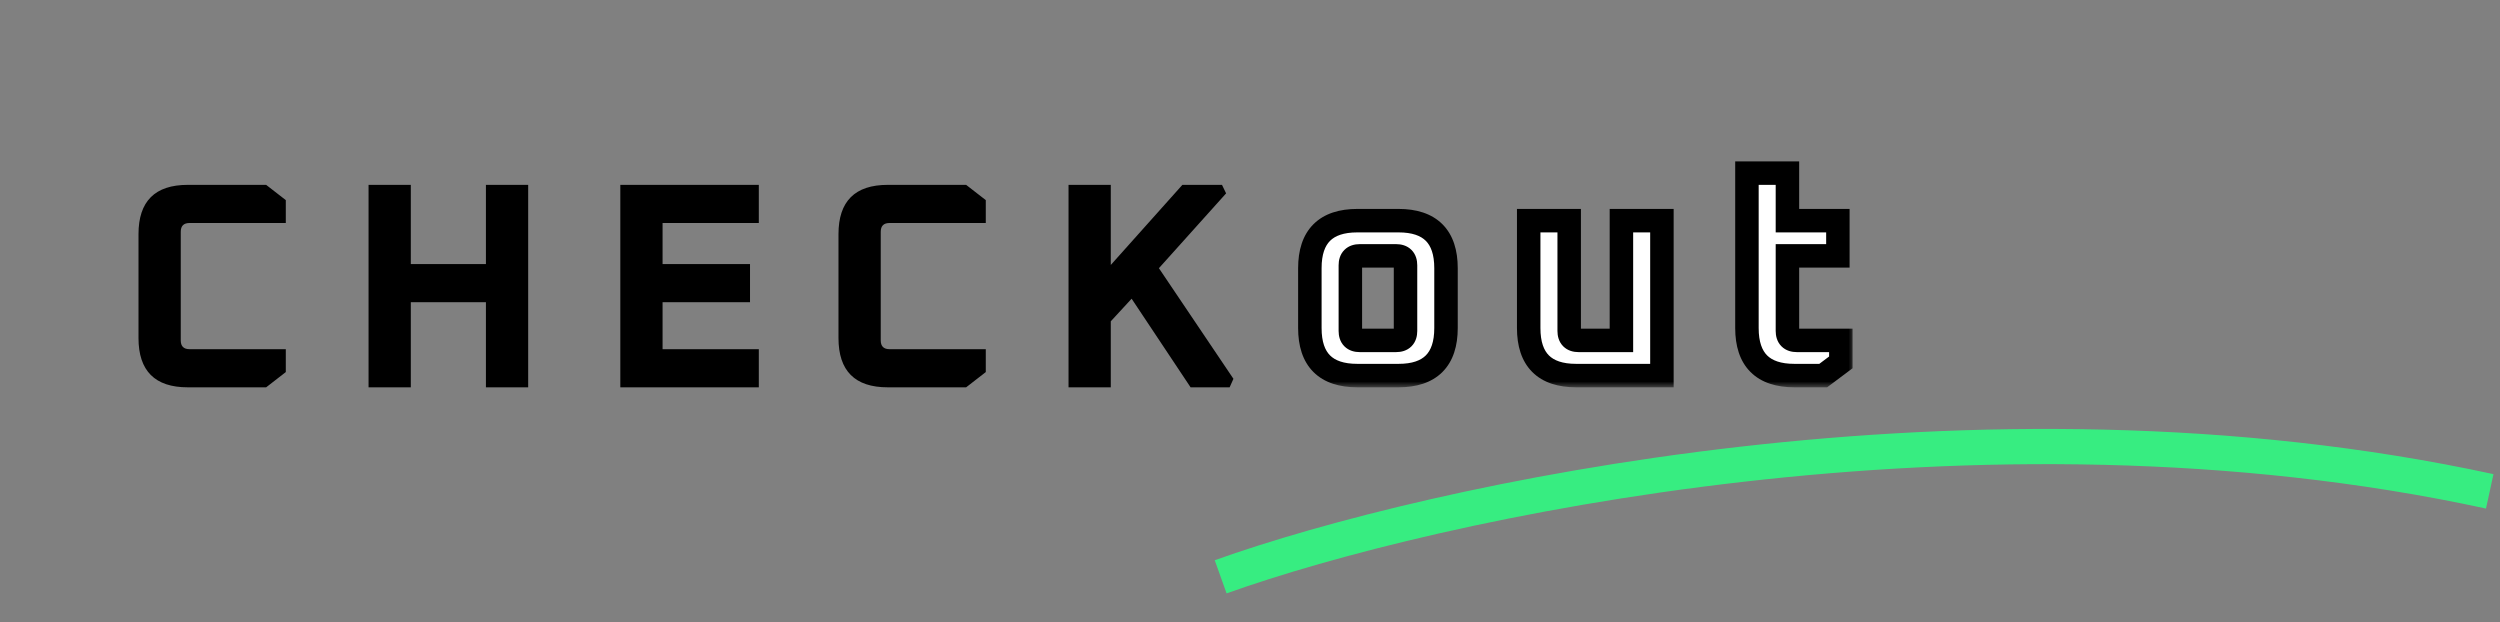 <svg width="213" height="53" viewBox="0 0 213 53" fill="none" xmlns="http://www.w3.org/2000/svg">
<rect x="0" y="0" width="213" height="53" fill="#808080" stroke="none"/>
<path d="M11.8 28.8V19.95C11.8 17.15 13.2 15.75 16 15.75H22.675L24.35 17.05V19H16.15C15.65 19 15.4 19.25 15.4 19.75V29C15.4 29.5 15.65 29.75 16.15 29.75H24.35V31.7L22.675 33H16C13.2 33 11.8 31.6 11.8 28.8ZM31.401 33V15.75H35.001V22.5H41.401V15.75H45.001V33H41.401V25.75H35.001V33H31.401ZM52.851 33V15.75H64.651V19H56.451V22.5H63.901V25.75H56.451V29.75H64.651V33H52.851ZM71.439 28.8V19.95C71.439 17.15 72.839 15.75 75.639 15.75H82.314L83.989 17.05V19H75.789C75.289 19 75.039 19.25 75.039 19.75V29C75.039 29.5 75.289 29.75 75.789 29.75H83.989V31.7L82.314 33H75.639C72.839 33 71.439 31.6 71.439 28.8ZM91.039 33V15.75H94.639V22.575L100.739 15.75H104.114L104.464 16.475L98.739 22.85L105.089 32.275L104.764 33H101.439L96.414 25.45L94.639 27.375V33H91.039Z" fill="black"/>
<path d="M104 49.144C121.839 42.767 168.438 32.384 212.125 41.863" stroke="#37ED81" stroke-width="3"/>
<mask id="path-3-outside-1_153_109" maskUnits="userSpaceOnUse" x="110" y="13" width="48" height="20" fill="black">
<rect fill="white" x="110" y="13" width="48" height="20"/>
<path d="M111.6 27.95V22.85C111.6 20.15 112.95 18.8 115.65 18.8H119.15C121.85 18.8 123.2 20.15 123.2 22.85V27.95C123.2 30.65 121.85 32 119.15 32H115.65C112.95 32 111.6 30.65 111.6 27.95ZM115.05 28.2C115.05 28.733 115.317 29 115.85 29H118.95C119.483 29 119.75 28.733 119.75 28.2V22.6C119.75 22.067 119.483 21.8 118.95 21.8H115.85C115.317 21.8 115.05 22.067 115.05 22.6V28.2ZM130.245 27.95V18.8H133.695V28.2C133.695 28.733 133.962 29 134.495 29H138.145V18.8H141.595V32H134.295C131.595 32 130.245 30.65 130.245 27.95ZM148.839 27.95V14.75H152.289V18.8H156.589V21.8H152.289V28.2C152.289 28.733 152.555 29 153.089 29H156.839V30.875L155.339 32H152.889C150.189 32 148.839 30.65 148.839 27.95Z"/>
</mask>
<path d="M111.6 27.95V22.85C111.6 20.15 112.95 18.8 115.65 18.8H119.15C121.85 18.8 123.2 20.15 123.2 22.85V27.95C123.2 30.65 121.85 32 119.15 32H115.65C112.95 32 111.6 30.65 111.6 27.95ZM115.05 28.2C115.05 28.733 115.317 29 115.85 29H118.95C119.483 29 119.75 28.733 119.75 28.2V22.6C119.75 22.067 119.483 21.8 118.95 21.8H115.85C115.317 21.8 115.05 22.067 115.05 22.6V28.2ZM130.245 27.95V18.8H133.695V28.2C133.695 28.733 133.962 29 134.495 29H138.145V18.8H141.595V32H134.295C131.595 32 130.245 30.65 130.245 27.95ZM148.839 27.95V14.75H152.289V18.8H156.589V21.8H152.289V28.2C152.289 28.733 152.555 29 153.089 29H156.839V30.875L155.339 32H152.889C150.189 32 148.839 30.65 148.839 27.95Z" fill="white"/>
<path d="M112.6 27.95V22.85H110.6V27.95H112.6ZM112.6 22.85C112.6 21.654 112.898 20.941 113.32 20.52C113.741 20.098 114.454 19.8 115.65 19.8V17.8C114.146 17.8 112.834 18.177 111.905 19.105C110.977 20.034 110.6 21.346 110.6 22.85H112.6ZM115.65 19.8H119.15V17.8H115.65V19.8ZM119.15 19.8C120.346 19.8 121.059 20.098 121.48 20.52C121.902 20.941 122.2 21.654 122.2 22.85H124.2C124.2 21.346 123.823 20.034 122.895 19.105C121.966 18.177 120.654 17.8 119.15 17.8V19.8ZM122.2 22.85V27.95H124.2V22.85H122.2ZM122.2 27.95C122.2 29.146 121.902 29.859 121.48 30.28C121.059 30.702 120.346 31 119.15 31V33C120.654 33 121.966 32.623 122.895 31.695C123.823 30.766 124.2 29.454 124.2 27.95H122.2ZM119.15 31H115.65V33H119.15V31ZM115.65 31C114.454 31 113.741 30.702 113.32 30.28C112.898 29.859 112.6 29.146 112.6 27.95H110.6C110.6 29.454 110.977 30.766 111.905 31.695C112.834 32.623 114.146 33 115.65 33V31ZM114.05 28.2C114.05 28.621 114.156 29.12 114.543 29.507C114.93 29.894 115.429 30 115.85 30V28C115.737 28 115.837 27.973 115.957 28.093C116.077 28.213 116.05 28.312 116.05 28.2H114.05ZM115.85 30H118.95V28H115.85V30ZM118.95 30C119.371 30 119.87 29.894 120.257 29.507C120.644 29.12 120.75 28.621 120.75 28.2H118.75C118.75 28.312 118.723 28.213 118.843 28.093C118.963 27.973 119.063 28 118.95 28V30ZM120.75 28.2V22.6H118.75V28.2H120.75ZM120.75 22.6C120.75 22.179 120.644 21.68 120.257 21.293C119.87 20.906 119.371 20.8 118.95 20.8V22.8C119.063 22.8 118.963 22.828 118.843 22.707C118.723 22.587 118.75 22.488 118.75 22.6H120.75ZM118.95 20.8H115.85V22.8H118.95V20.8ZM115.85 20.8C115.429 20.8 114.93 20.906 114.543 21.293C114.156 21.68 114.05 22.179 114.05 22.6H116.05C116.05 22.488 116.077 22.587 115.957 22.707C115.837 22.828 115.737 22.8 115.85 22.8V20.8ZM114.05 22.6V28.2H116.05V22.6H114.05ZM130.245 18.8V17.8H129.245V18.8H130.245ZM133.695 18.8H134.695V17.8H133.695V18.8ZM138.145 29V30H139.145V29H138.145ZM138.145 18.8V17.8H137.145V18.8H138.145ZM141.595 18.8H142.595V17.8H141.595V18.8ZM141.595 32V33H142.595V32H141.595ZM131.245 27.95V18.8H129.245V27.95H131.245ZM130.245 19.8H133.695V17.8H130.245V19.8ZM132.695 18.8V28.2H134.695V18.8H132.695ZM132.695 28.2C132.695 28.621 132.801 29.12 133.188 29.507C133.575 29.894 134.074 30 134.495 30V28C134.382 28 134.482 27.973 134.602 28.093C134.722 28.213 134.695 28.312 134.695 28.2H132.695ZM134.495 30H138.145V28H134.495V30ZM139.145 29V18.8H137.145V29H139.145ZM138.145 19.8H141.595V17.8H138.145V19.8ZM140.595 18.8V32H142.595V18.8H140.595ZM141.595 31H134.295V33H141.595V31ZM134.295 31C133.099 31 132.386 30.702 131.965 30.28C131.543 29.859 131.245 29.146 131.245 27.95H129.245C129.245 29.454 129.622 30.766 130.55 31.695C131.479 32.623 132.791 33 134.295 33V31ZM148.839 14.75V13.75H147.839V14.75H148.839ZM152.289 14.75H153.289V13.75H152.289V14.75ZM152.289 18.8H151.289V19.8H152.289V18.8ZM156.589 18.8H157.589V17.8H156.589V18.8ZM156.589 21.8V22.8H157.589V21.8H156.589ZM152.289 21.8V20.8H151.289V21.8H152.289ZM156.839 29H157.839V28H156.839V29ZM156.839 30.875L157.439 31.675L157.839 31.375V30.875H156.839ZM155.339 32V33H155.672L155.939 32.8L155.339 32ZM149.839 27.95V14.75H147.839V27.95H149.839ZM148.839 15.75H152.289V13.75H148.839V15.75ZM151.289 14.75V18.8H153.289V14.75H151.289ZM152.289 19.8H156.589V17.8H152.289V19.8ZM155.589 18.8V21.8H157.589V18.8H155.589ZM156.589 20.8H152.289V22.8H156.589V20.8ZM151.289 21.8V28.2H153.289V21.8H151.289ZM151.289 28.2C151.289 28.621 151.395 29.12 151.782 29.507C152.169 29.894 152.668 30 153.089 30V28C152.976 28 153.075 27.973 153.196 28.093C153.316 28.213 153.289 28.312 153.289 28.2H151.289ZM153.089 30H156.839V28H153.089V30ZM155.839 29V30.875H157.839V29H155.839ZM156.239 30.075L154.739 31.2L155.939 32.8L157.439 31.675L156.239 30.075ZM155.339 31H152.889V33H155.339V31ZM152.889 31C151.693 31 150.98 30.702 150.558 30.28C150.137 29.859 149.839 29.146 149.839 27.95H147.839C147.839 29.454 148.215 30.766 149.144 31.695C150.073 32.623 151.385 33 152.889 33V31Z" fill="black" mask="url(#path-3-outside-1_153_109)"/>
</svg>
